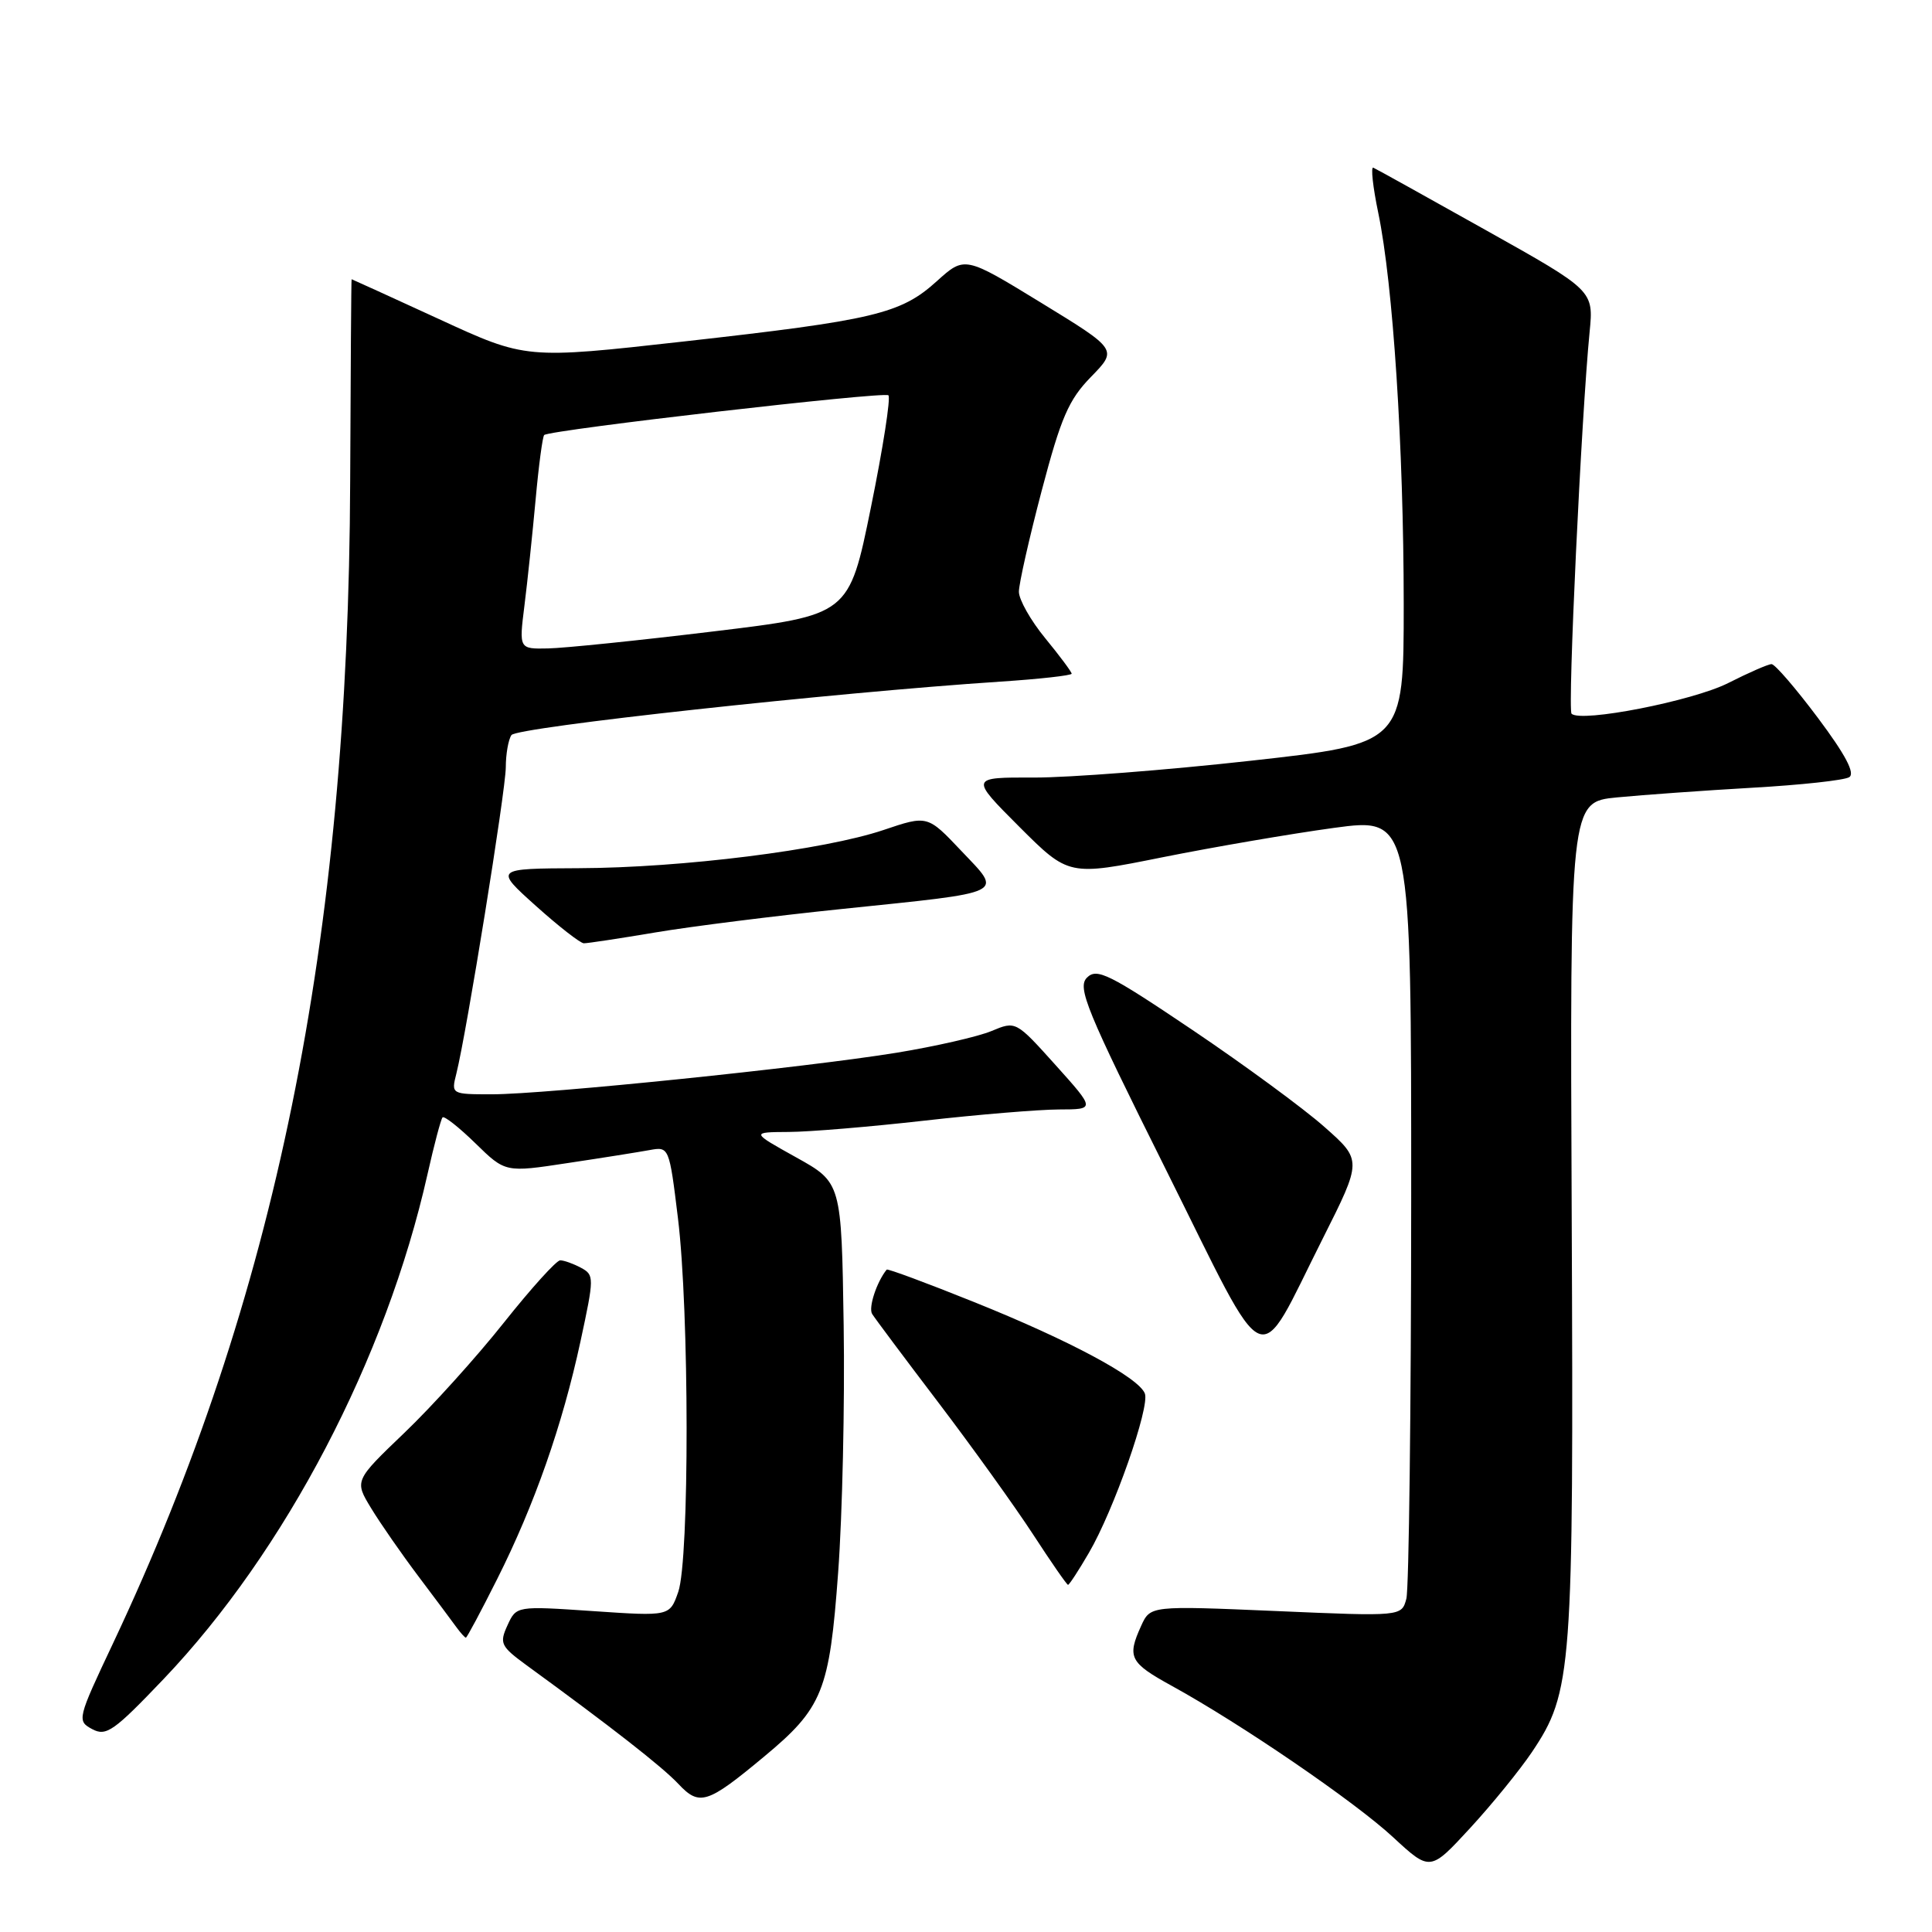 <?xml version="1.0" encoding="UTF-8" standalone="no"?>
<!DOCTYPE svg PUBLIC "-//W3C//DTD SVG 1.1//EN" "http://www.w3.org/Graphics/SVG/1.1/DTD/svg11.dtd" >
<svg xmlns="http://www.w3.org/2000/svg" xmlns:xlink="http://www.w3.org/1999/xlink" version="1.1" viewBox="0 0 256 256">
 <g >
 <path fill="currentColor"
d=" M 202.99 232.16 C 208.33 224.19 208.52 221.55 208.26 161.39 C 208.02 106.27 208.02 106.27 214.26 105.66 C 217.69 105.33 225.75 104.75 232.17 104.38 C 238.59 104.02 244.38 103.39 245.03 102.98 C 245.84 102.48 244.54 100.01 240.88 95.12 C 237.95 91.21 235.19 88.00 234.74 88.00 C 234.30 88.00 231.71 89.13 228.99 90.51 C 224.30 92.88 209.46 95.79 208.24 94.57 C 207.70 94.03 209.54 55.09 210.63 44.00 C 211.17 38.50 211.17 38.50 196.89 30.50 C 189.04 26.10 182.33 22.37 181.97 22.22 C 181.62 22.07 181.91 24.77 182.63 28.22 C 184.59 37.66 185.99 59.27 186.00 80.03 C 186.00 98.55 186.00 98.55 165.75 100.80 C 154.61 102.04 141.68 103.04 137.01 103.03 C 128.52 103.00 128.52 103.00 135.06 109.55 C 141.61 116.09 141.61 116.09 154.05 113.59 C 160.90 112.22 171.11 110.47 176.75 109.70 C 187.00 108.31 187.00 108.31 186.99 158.91 C 186.98 186.73 186.69 210.55 186.35 211.84 C 185.72 214.19 185.72 214.19 169.07 213.47 C 152.43 212.76 152.43 212.76 151.21 215.43 C 149.32 219.59 149.68 220.31 155.26 223.38 C 164.45 228.43 179.51 238.73 184.58 243.43 C 189.50 247.98 189.50 247.98 194.79 242.24 C 197.70 239.08 201.38 234.55 202.99 232.16 Z  M 101.20 232.80 C 109.02 226.31 109.91 224.09 111.06 208.34 C 111.62 200.73 111.95 185.99 111.79 175.60 C 111.50 156.70 111.50 156.70 105.50 153.36 C 99.50 150.02 99.50 150.02 104.50 149.99 C 107.25 149.98 115.35 149.30 122.50 148.49 C 129.65 147.68 137.67 147.02 140.32 147.01 C 145.14 147.00 145.14 147.00 139.87 141.13 C 134.60 135.27 134.60 135.27 131.37 136.62 C 129.59 137.36 123.94 138.65 118.82 139.49 C 106.85 141.44 72.25 145.00 65.20 145.00 C 59.79 145.00 59.78 144.99 60.47 142.26 C 61.83 136.83 67.00 104.80 67.02 101.68 C 67.02 99.93 67.36 98.00 67.77 97.40 C 68.45 96.36 110.51 91.77 132.54 90.32 C 137.74 89.98 142.00 89.50 142.00 89.27 C 142.00 89.03 140.42 86.91 138.50 84.57 C 136.57 82.22 135.00 79.44 135.01 78.40 C 135.01 77.35 136.37 71.33 138.03 65.02 C 140.59 55.31 141.60 52.97 144.57 49.93 C 148.09 46.32 148.09 46.32 137.96 40.12 C 127.83 33.92 127.83 33.92 124.12 37.27 C 119.34 41.59 115.85 42.42 90.59 45.25 C 69.69 47.59 69.69 47.59 58.19 42.29 C 51.86 39.38 46.64 37.00 46.59 37.00 C 46.54 37.00 46.46 49.04 46.40 63.75 C 46.18 124.69 36.50 172.10 15.00 217.70 C 10.23 227.80 10.18 228.02 12.22 229.12 C 14.07 230.11 15.09 229.39 21.67 222.49 C 37.81 205.55 51.15 180.04 56.64 155.62 C 57.52 151.70 58.42 148.30 58.64 148.06 C 58.86 147.83 60.82 149.37 63.00 151.50 C 66.96 155.37 66.96 155.37 75.23 154.11 C 79.78 153.43 84.66 152.65 86.08 152.39 C 88.65 151.92 88.68 151.97 89.83 161.40 C 91.34 173.67 91.37 206.65 89.87 210.94 C 88.74 214.17 88.74 214.17 78.58 213.48 C 68.42 212.79 68.42 212.79 67.24 215.37 C 66.15 217.75 66.35 218.15 69.78 220.66 C 81.00 228.83 87.76 234.11 89.89 236.38 C 92.68 239.35 93.71 239.03 101.20 232.80 Z  M 65.87 209.25 C 70.83 199.38 74.52 188.84 76.92 177.73 C 78.75 169.23 78.75 168.94 76.97 167.98 C 75.96 167.44 74.72 167.00 74.23 167.00 C 73.73 167.00 70.38 170.71 66.77 175.25 C 63.17 179.79 57.24 186.36 53.59 189.85 C 46.96 196.20 46.96 196.20 49.18 199.85 C 50.40 201.86 53.22 205.92 55.45 208.88 C 57.68 211.84 59.95 214.88 60.49 215.63 C 61.04 216.38 61.60 217.00 61.73 217.00 C 61.87 217.00 63.73 213.51 65.87 209.25 Z  M 144.29 205.75 C 147.58 200.12 152.38 186.43 151.70 184.65 C 150.88 182.52 141.73 177.61 129.05 172.52 C 122.81 170.01 117.61 168.08 117.49 168.23 C 116.16 169.88 115.05 173.26 115.56 174.10 C 115.92 174.68 119.88 179.98 124.36 185.87 C 128.84 191.77 134.47 199.61 136.87 203.29 C 139.27 206.98 141.36 210.00 141.52 210.00 C 141.68 210.00 142.93 208.09 144.29 205.75 Z  M 175.27 164.12 C 180.49 153.74 180.49 153.74 175.49 149.32 C 172.75 146.89 164.88 141.11 158.01 136.48 C 146.96 129.04 145.34 128.23 144.03 129.54 C 142.72 130.85 143.93 133.81 154.51 155.02 C 168.38 182.84 166.30 181.93 175.27 164.12 Z  M 86.86 123.55 C 91.61 122.75 102.70 121.36 111.50 120.45 C 133.69 118.15 132.88 118.55 127.39 112.76 C 122.90 108.01 122.90 108.01 117.07 109.98 C 109.20 112.63 90.37 114.99 76.70 115.04 C 65.50 115.09 65.50 115.09 71.00 120.03 C 74.03 122.75 76.89 124.98 77.36 124.99 C 77.83 125.00 82.10 124.35 86.86 123.55 Z  M 69.49 80.25 C 69.89 77.09 70.55 70.77 70.97 66.22 C 71.38 61.67 71.90 57.81 72.11 57.64 C 73.03 56.94 117.18 51.85 117.72 52.38 C 118.04 52.71 117.00 59.39 115.40 67.24 C 112.50 81.50 112.50 81.50 94.50 83.67 C 84.60 84.87 74.76 85.88 72.63 85.92 C 68.77 86.00 68.77 86.00 69.49 80.25 Z "/>
</g>
</svg>